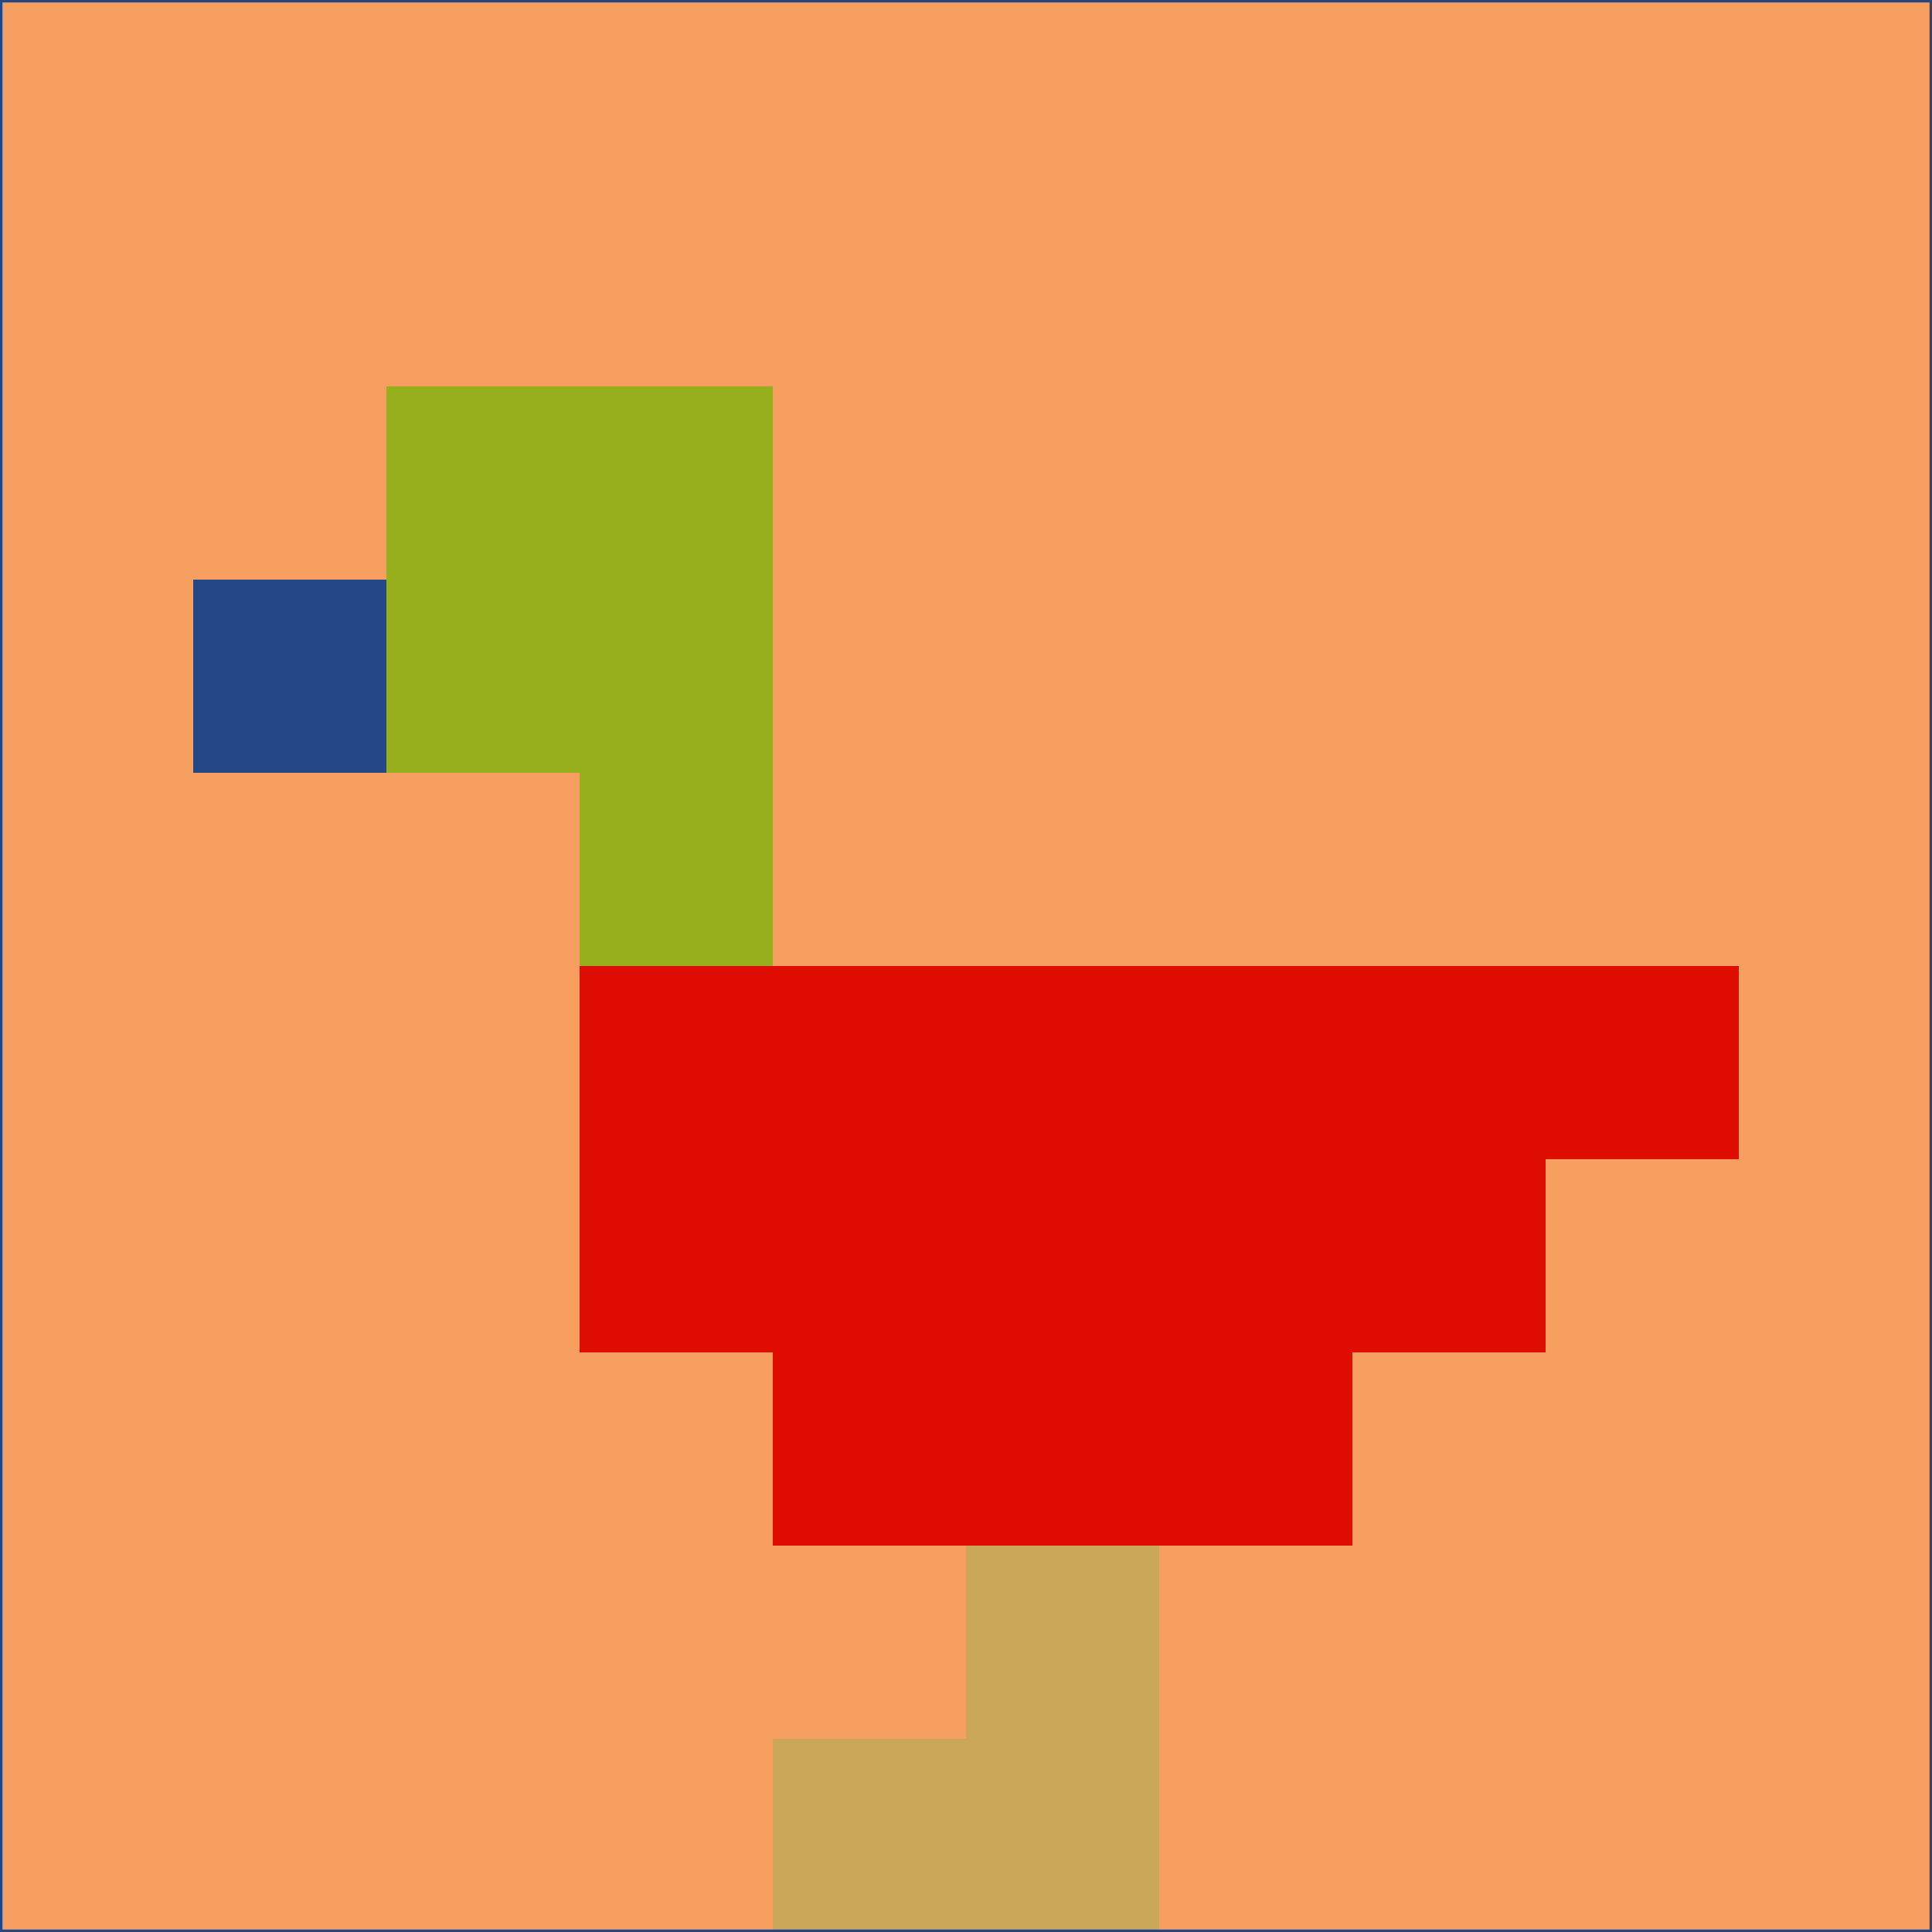 <svg xmlns="http://www.w3.org/2000/svg" version="1.1" width="785" height="785">
  <title>'goose-pfp-694263' by Dmitri Cherniak (Cyberpunk Edition)</title>
  <desc>
    seed=994671
    backgroundColor=#f79e61
    padding=20
    innerPadding=0
    timeout=500
    dimension=1
    border=false
    Save=function(){return n.handleSave()}
    frame=12

    Rendered at 2024-09-15T22:37:00.686Z
    Generated in 1ms
    Modified for Cyberpunk theme with new color scheme
  </desc>
  <defs/>
  <rect width="100%" height="100%" fill="#f79e61"/>
  <g>
    <g id="0-0">
      <rect x="0" y="0" height="785" width="785" fill="#f79e61"/>
      <g>
        <!-- Neon blue -->
        <rect id="0-0-2-2-2-2" x="157" y="157" width="157" height="157" fill="#97ae1d"/>
        <rect id="0-0-3-2-1-4" x="235.5" y="157" width="78.5" height="314" fill="#97ae1d"/>
        <!-- Electric purple -->
        <rect id="0-0-4-5-5-1" x="314" y="392.5" width="392.5" height="78.5" fill="#e00d02"/>
        <rect id="0-0-3-5-5-2" x="235.5" y="392.5" width="392.5" height="157" fill="#e00d02"/>
        <rect id="0-0-4-5-3-3" x="314" y="392.5" width="235.5" height="235.5" fill="#e00d02"/>
        <!-- Neon pink -->
        <rect id="0-0-1-3-1-1" x="78.5" y="235.5" width="78.5" height="78.5" fill="#244786"/>
        <!-- Cyber yellow -->
        <rect id="0-0-5-8-1-2" x="392.5" y="628" width="78.5" height="157" fill="#cba759"/>
        <rect id="0-0-4-9-2-1" x="314" y="706.5" width="157" height="78.5" fill="#cba759"/>
      </g>
      <rect x="0" y="0" stroke="#244786" stroke-width="2" height="785" width="785" fill="none"/>
    </g>
  </g>
  <script xmlns=""/>
</svg>